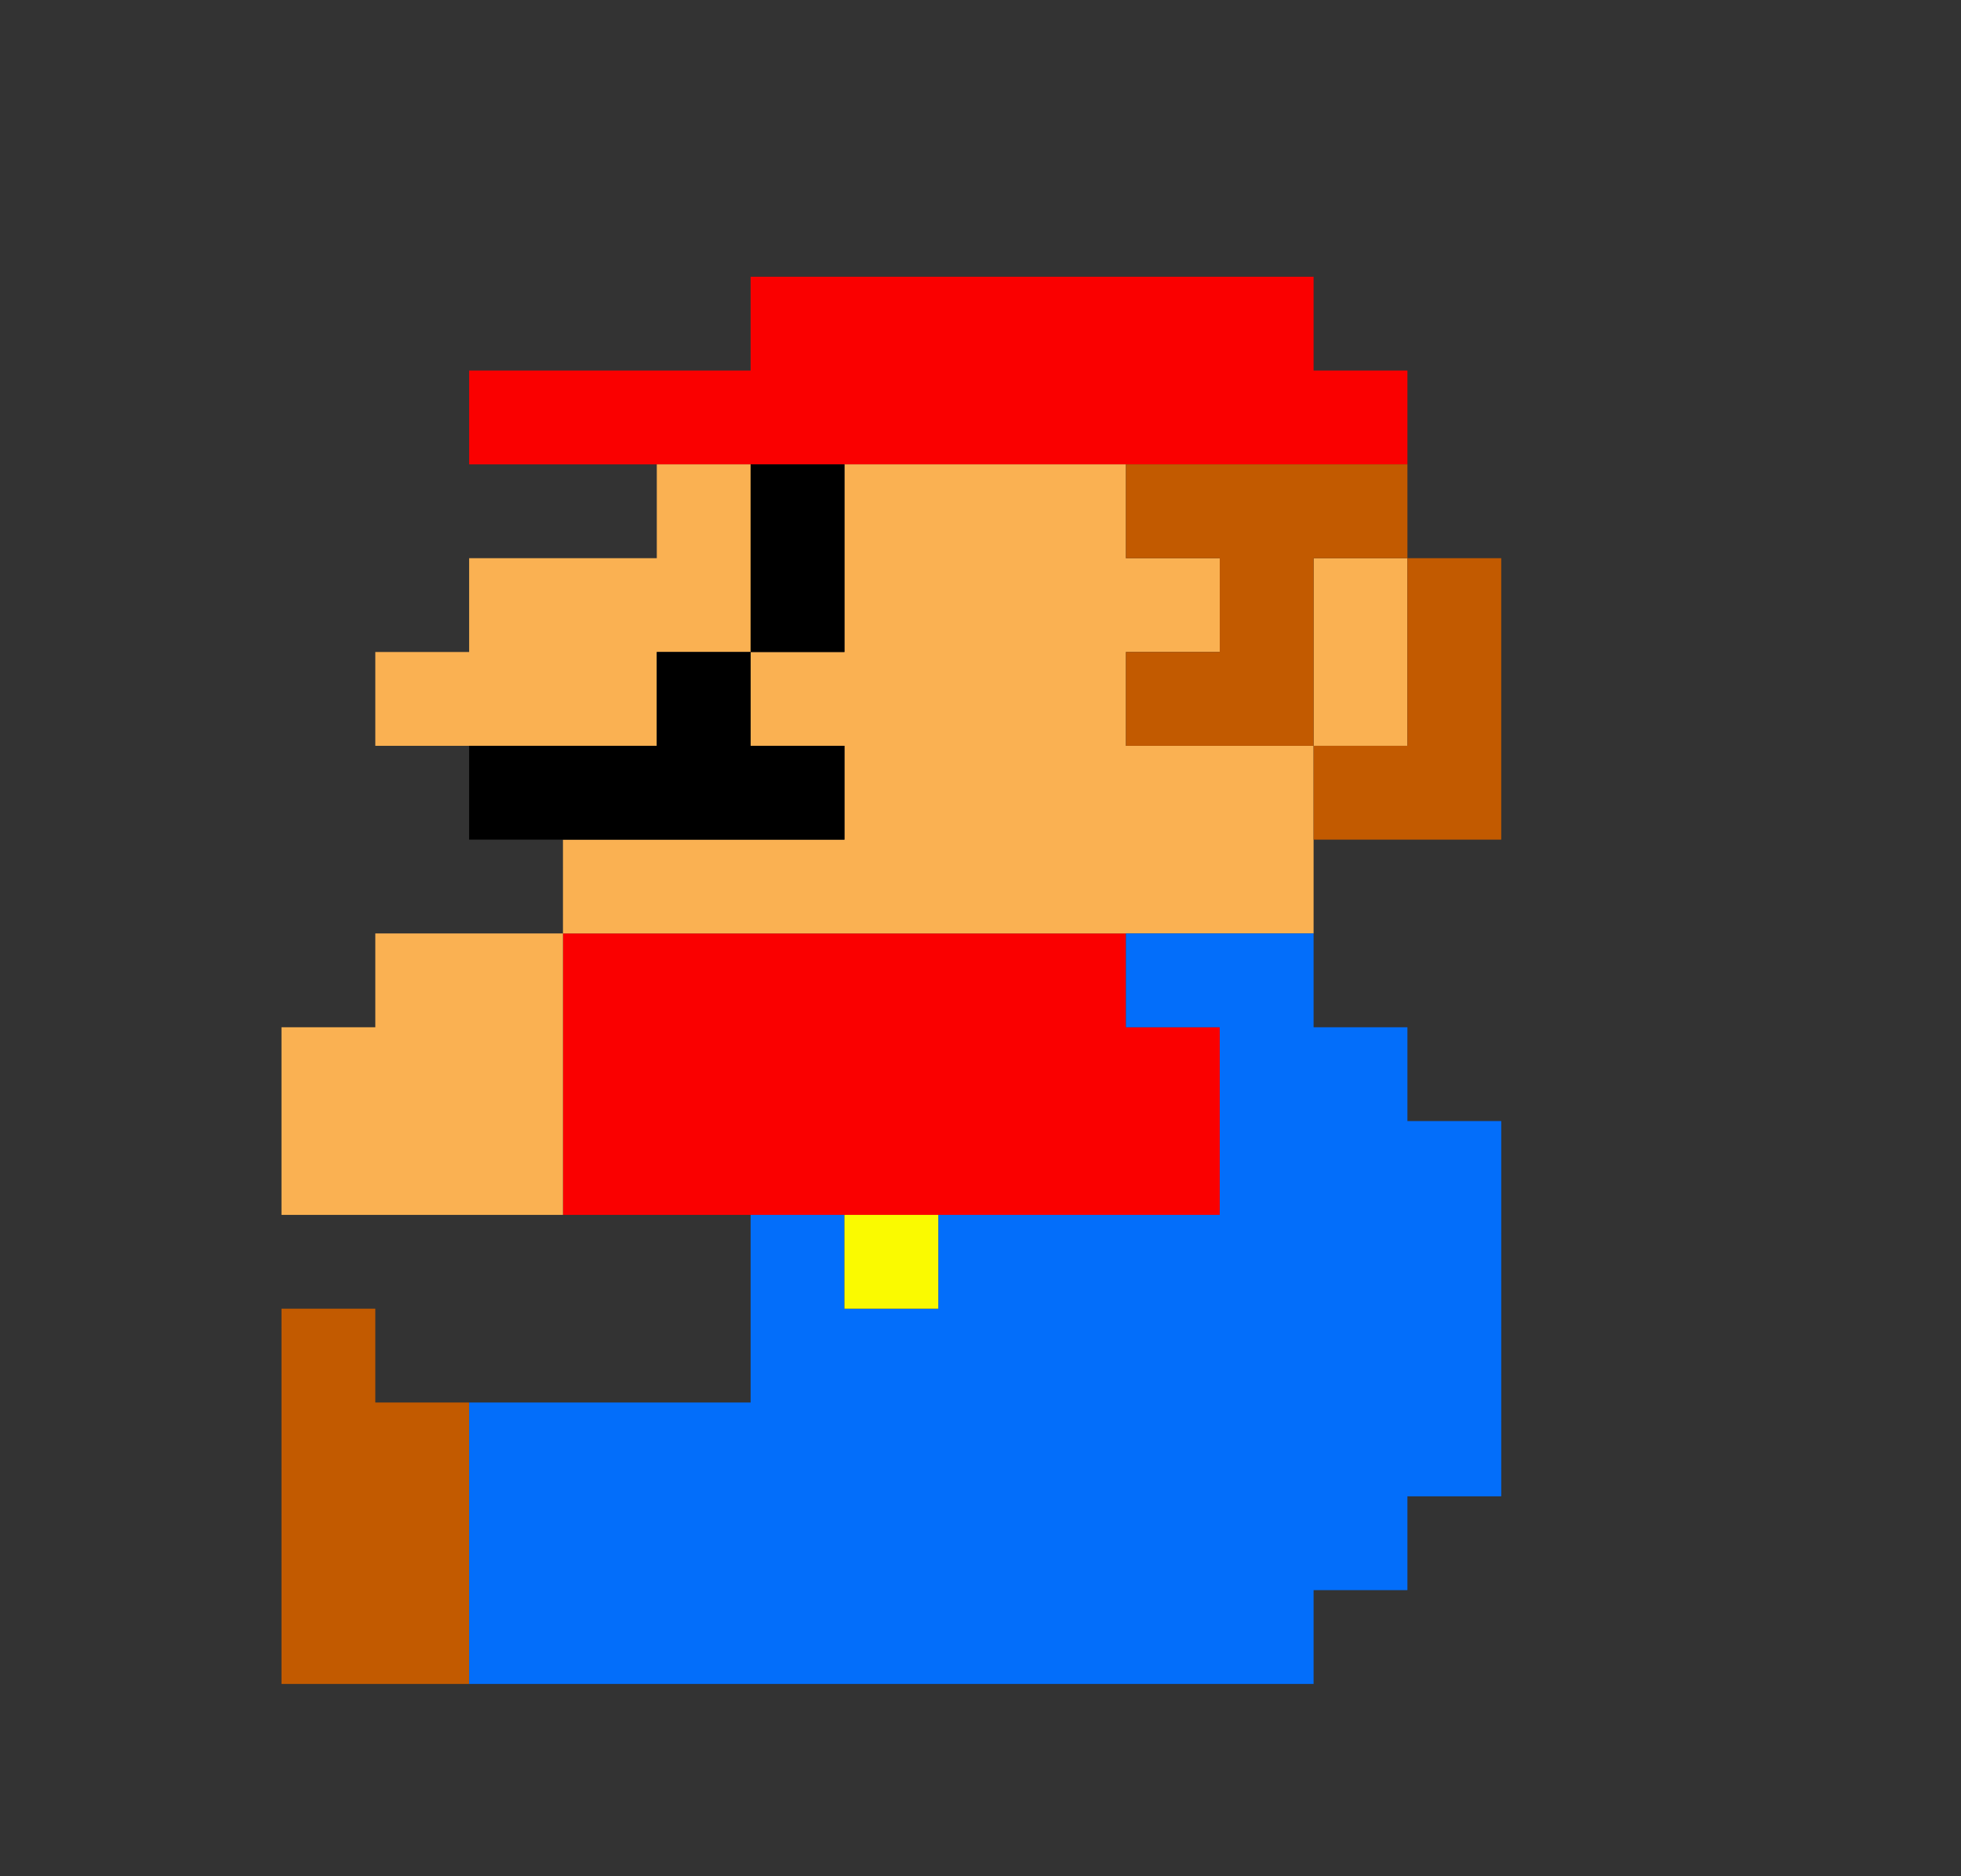 <svg xmlns="http://www.w3.org/2000/svg" viewBox="0 0 209 200" >
    <rect x="0" y="0" width="209" height="200" fill="#333333" stroke="none"/>
    <path stroke="#fa0000" d="M80 30h60M80 31h60M80 32h60M80 33h60M80 34h60M80 35h60M80 36h60M80 37h60M80 38h60M80 39h60M50 40h100M50 41h100M50 42h100M50 43h100M50 44h100M50 45h100M50 46h100M50 47h100M50 48h100M50 49h100M60 100h60M60 101h60M60 102h60M60 103h60M60 104h60M60 105h60M60 106h60M60 107h60M60 108h60M60 109h60M60 110h70M60 111h70M60 112h70M60 113h70M60 114h70M60 115h70M60 116h70M60 117h70M60 118h70M60 119h70M60 120h70M60 121h70M60 122h70M60 123h70M60 124h70M60 125h70M60 126h70M60 127h70M60 128h70M60 129h70" />
    <path stroke="#fab152" d="M70 50h10M90 50h30M70 51h10M90 51h30M70 52h10M90 52h30M70 53h10M90 53h30M70 54h10M90 54h30M70 55h10M90 55h30M70 56h10M90 56h30M70 57h10M90 57h30M70 58h10M90 58h30M70 59h10M90 59h30M50 60h30M90 60h40M140 60h10M50 61h30M90 61h40M140 61h10M50 62h30M90 62h40M140 62h10M50 63h30M90 63h40M140 63h10M50 64h30M90 64h40M140 64h10M50 65h30M90 65h40M140 65h10M50 66h30M90 66h40M140 66h10M50 67h30M90 67h40M140 67h10M50 68h30M90 68h40M140 68h10M50 69h30M90 69h40M140 69h10M40 70h30M80 70h40M140 70h10M40 71h30M80 71h40M140 71h10M40 72h30M80 72h40M140 72h10M40 73h30M80 73h40M140 73h10M40 74h30M80 74h40M140 74h10M40 75h30M80 75h40M140 75h10M40 76h30M80 76h40M140 76h10M40 77h30M80 77h40M140 77h10M40 78h30M80 78h40M140 78h10M40 79h30M80 79h40M140 79h10M90 80h50M90 81h50M90 82h50M90 83h50M90 84h50M90 85h50M90 86h50M90 87h50M90 88h50M90 89h50M60 90h80M60 91h80M60 92h80M60 93h80M60 94h80M60 95h80M60 96h80M60 97h80M60 98h80M60 99h80M40 100h20M40 101h20M40 102h20M40 103h20M40 104h20M40 105h20M40 106h20M40 107h20M40 108h20M40 109h20M30 110h30M30 111h30M30 112h30M30 113h30M30 114h30M30 115h30M30 116h30M30 117h30M30 118h30M30 119h30M30 120h30M30 121h30M30 122h30M30 123h30M30 124h30M30 125h30M30 126h30M30 127h30M30 128h30M30 129h30" />
    <path stroke="#000000" d="M80 50h10M80 51h10M80 52h10M80 53h10M80 54h10M80 55h10M80 56h10M80 57h10M80 58h10M80 59h10M80 60h10M80 61h10M80 62h10M80 63h10M80 64h10M80 65h10M80 66h10M80 67h10M80 68h10M80 69h10M70 70h10M70 71h10M70 72h10M70 73h10M70 74h10M70 75h10M70 76h10M70 77h10M70 78h10M70 79h10M50 80h40M50 81h40M50 82h40M50 83h40M50 84h40M50 85h40M50 86h40M50 87h40M50 88h40M50 89h40" />
    <path stroke="#c25a00" d="M120 50h30M120 51h30M120 52h30M120 53h30M120 54h30M120 55h30M120 56h30M120 57h30M120 58h30M120 59h30M130 60h10M150 60h10M130 61h10M150 61h10M130 62h10M150 62h10M130 63h10M150 63h10M130 64h10M150 64h10M130 65h10M150 65h10M130 66h10M150 66h10M130 67h10M150 67h10M130 68h10M150 68h10M130 69h10M150 69h10M120 70h20M150 70h10M120 71h20M150 71h10M120 72h20M150 72h10M120 73h20M150 73h10M120 74h20M150 74h10M120 75h20M150 75h10M120 76h20M150 76h10M120 77h20M150 77h10M120 78h20M150 78h10M120 79h20M150 79h10M140 80h20M140 81h20M140 82h20M140 83h20M140 84h20M140 85h20M140 86h20M140 87h20M140 88h20M140 89h20M30 140h10M30 141h10M30 142h10M30 143h10M30 144h10M30 145h10M30 146h10M30 147h10M30 148h10M30 149h10M30 150h20M30 151h20M30 152h20M30 153h20M30 154h20M30 155h20M30 156h20M30 157h20M30 158h20M30 159h20M30 160h20M30 161h20M30 162h20M30 163h20M30 164h20M30 165h20M30 166h20M30 167h20M30 168h20M30 169h20M30 170h20M30 171h20M30 172h20M30 173h20M30 174h20M30 175h20M30 176h20M30 177h20M30 178h20M30 179h20" />
    <path stroke="#036efa" d="M120 100h20M120 101h20M120 102h20M120 103h20M120 104h20M120 105h20M120 106h20M120 107h20M120 108h20M120 109h20M130 110h20M130 111h20M130 112h20M130 113h20M130 114h20M130 115h20M130 116h20M130 117h20M130 118h20M130 119h20M130 120h30M130 121h30M130 122h30M130 123h30M130 124h30M130 125h30M130 126h30M130 127h30M130 128h30M130 129h30M80 130h10M100 130h60M80 131h10M100 131h60M80 132h10M100 132h60M80 133h10M100 133h60M80 134h10M100 134h60M80 135h10M100 135h60M80 136h10M100 136h60M80 137h10M100 137h60M80 138h10M100 138h60M80 139h10M100 139h60M80 140h80M80 141h80M80 142h80M80 143h80M80 144h80M80 145h80M80 146h80M80 147h80M80 148h80M80 149h80M50 150h110M50 151h110M50 152h110M50 153h110M50 154h110M50 155h110M50 156h110M50 157h110M50 158h110M50 159h110M50 160h100M50 161h100M50 162h100M50 163h100M50 164h100M50 165h100M50 166h100M50 167h100M50 168h100M50 169h100M50 170h90M50 171h90M50 172h90M50 173h90M50 174h90M50 175h90M50 176h90M50 177h90M50 178h90M50 179h90" />
    <path stroke="#fafa00" d="M90 130h10M90 131h10M90 132h10M90 133h10M90 134h10M90 135h10M90 136h10M90 137h10M90 138h10M90 139h10" />
</svg>